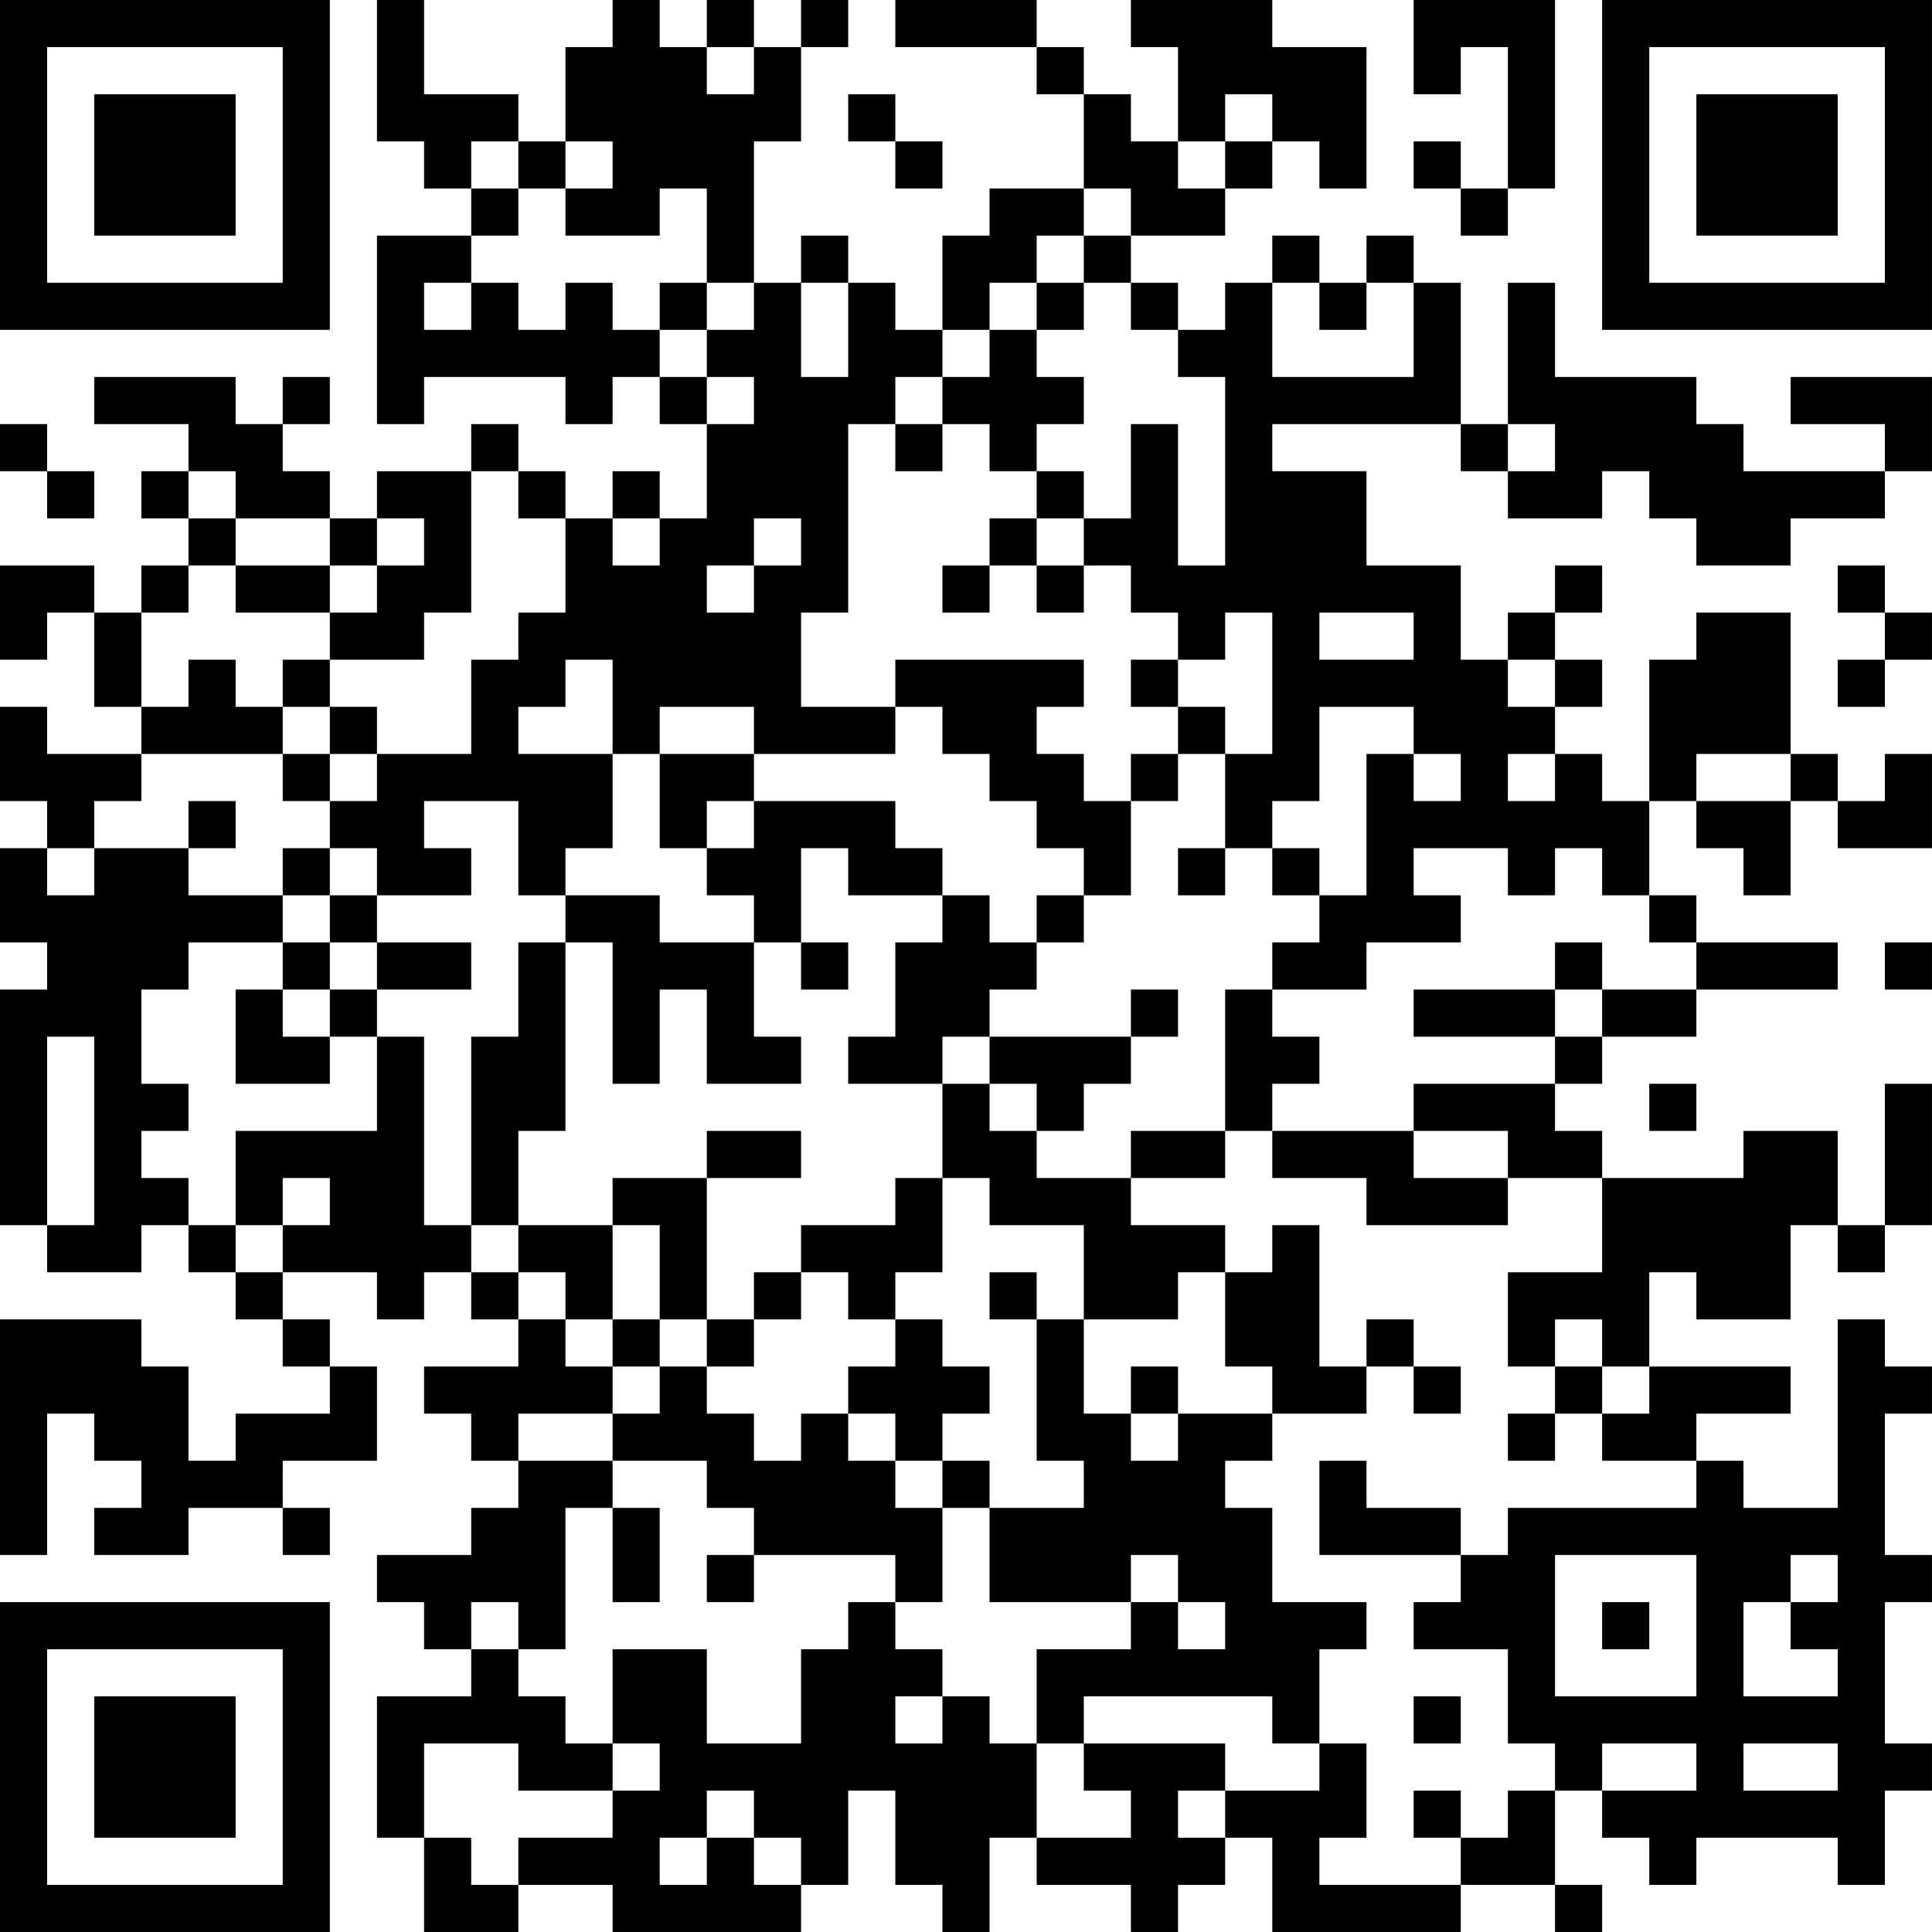 <?xml version="1.0" encoding="UTF-8"?>
<svg xmlns="http://www.w3.org/2000/svg" version="1.1" width="200" height="200" viewBox="0 0 200 200"><rect x="0" y="0" width="200" height="200" fill="#ffffff"/><g transform="scale(4.878)"><g transform="translate(0,0)"><path fill-rule="evenodd" d="M8 0L8 3L9 3L9 4L10 4L10 5L8 5L8 9L9 9L9 8L12 8L12 9L13 9L13 8L14 8L14 9L15 9L15 11L14 11L14 10L13 10L13 11L12 11L12 10L11 10L11 9L10 9L10 10L8 10L8 11L7 11L7 10L6 10L6 9L7 9L7 8L6 8L6 9L5 9L5 8L2 8L2 9L4 9L4 10L3 10L3 11L4 11L4 12L3 12L3 13L2 13L2 12L0 12L0 14L1 14L1 13L2 13L2 15L3 15L3 16L1 16L1 15L0 15L0 17L1 17L1 18L0 18L0 20L1 20L1 21L0 21L0 26L1 26L1 27L3 27L3 26L4 26L4 27L5 27L5 28L6 28L6 29L7 29L7 30L5 30L5 31L4 31L4 29L3 29L3 28L0 28L0 33L1 33L1 30L2 30L2 31L3 31L3 32L2 32L2 33L4 33L4 32L6 32L6 33L7 33L7 32L6 32L6 31L8 31L8 29L7 29L7 28L6 28L6 27L8 27L8 28L9 28L9 27L10 27L10 28L11 28L11 29L9 29L9 30L10 30L10 31L11 31L11 32L10 32L10 33L8 33L8 34L9 34L9 35L10 35L10 36L8 36L8 39L9 39L9 41L11 41L11 40L13 40L13 41L17 41L17 40L18 40L18 38L19 38L19 40L20 40L20 41L21 41L21 39L22 39L22 40L24 40L24 41L25 41L25 40L26 40L26 39L27 39L27 41L31 41L31 40L33 40L33 41L34 41L34 40L33 40L33 38L34 38L34 39L35 39L35 40L36 40L36 39L39 39L39 40L40 40L40 38L41 38L41 37L40 37L40 34L41 34L41 33L40 33L40 30L41 30L41 29L40 29L40 28L39 28L39 32L37 32L37 31L36 31L36 30L38 30L38 29L35 29L35 27L36 27L36 28L38 28L38 26L39 26L39 27L40 27L40 26L41 26L41 23L40 23L40 26L39 26L39 24L37 24L37 25L34 25L34 24L33 24L33 23L34 23L34 22L36 22L36 21L39 21L39 20L36 20L36 19L35 19L35 17L36 17L36 18L37 18L37 19L38 19L38 17L39 17L39 18L41 18L41 16L40 16L40 17L39 17L39 16L38 16L38 13L36 13L36 14L35 14L35 17L34 17L34 16L33 16L33 15L34 15L34 14L33 14L33 13L34 13L34 12L33 12L33 13L32 13L32 14L31 14L31 12L29 12L29 10L27 10L27 9L31 9L31 10L32 10L32 11L34 11L34 10L35 10L35 11L36 11L36 12L38 12L38 11L40 11L40 10L41 10L41 8L38 8L38 9L40 9L40 10L37 10L37 9L36 9L36 8L33 8L33 6L32 6L32 9L31 9L31 6L30 6L30 5L29 5L29 6L28 6L28 5L27 5L27 6L26 6L26 7L25 7L25 6L24 6L24 5L26 5L26 4L27 4L27 3L28 3L28 4L29 4L29 1L27 1L27 0L24 0L24 1L25 1L25 3L24 3L24 2L23 2L23 1L22 1L22 0L19 0L19 1L22 1L22 2L23 2L23 4L21 4L21 5L20 5L20 7L19 7L19 6L18 6L18 5L17 5L17 6L16 6L16 3L17 3L17 1L18 1L18 0L17 0L17 1L16 1L16 0L15 0L15 1L14 1L14 0L13 0L13 1L12 1L12 3L11 3L11 2L9 2L9 0ZM30 0L30 2L31 2L31 1L32 1L32 4L31 4L31 3L30 3L30 4L31 4L31 5L32 5L32 4L33 4L33 0ZM15 1L15 2L16 2L16 1ZM18 2L18 3L19 3L19 4L20 4L20 3L19 3L19 2ZM26 2L26 3L25 3L25 4L26 4L26 3L27 3L27 2ZM10 3L10 4L11 4L11 5L10 5L10 6L9 6L9 7L10 7L10 6L11 6L11 7L12 7L12 6L13 6L13 7L14 7L14 8L15 8L15 9L16 9L16 8L15 8L15 7L16 7L16 6L15 6L15 4L14 4L14 5L12 5L12 4L13 4L13 3L12 3L12 4L11 4L11 3ZM23 4L23 5L22 5L22 6L21 6L21 7L20 7L20 8L19 8L19 9L18 9L18 13L17 13L17 15L19 15L19 16L16 16L16 15L14 15L14 16L13 16L13 14L12 14L12 15L11 15L11 16L13 16L13 18L12 18L12 19L11 19L11 17L9 17L9 18L10 18L10 19L8 19L8 18L7 18L7 17L8 17L8 16L10 16L10 14L11 14L11 13L12 13L12 11L11 11L11 10L10 10L10 13L9 13L9 14L7 14L7 13L8 13L8 12L9 12L9 11L8 11L8 12L7 12L7 11L5 11L5 10L4 10L4 11L5 11L5 12L4 12L4 13L3 13L3 15L4 15L4 14L5 14L5 15L6 15L6 16L3 16L3 17L2 17L2 18L1 18L1 19L2 19L2 18L4 18L4 19L6 19L6 20L4 20L4 21L3 21L3 23L4 23L4 24L3 24L3 25L4 25L4 26L5 26L5 27L6 27L6 26L7 26L7 25L6 25L6 26L5 26L5 24L8 24L8 22L9 22L9 26L10 26L10 27L11 27L11 28L12 28L12 29L13 29L13 30L11 30L11 31L13 31L13 32L12 32L12 35L11 35L11 34L10 34L10 35L11 35L11 36L12 36L12 37L13 37L13 38L11 38L11 37L9 37L9 39L10 39L10 40L11 40L11 39L13 39L13 38L14 38L14 37L13 37L13 35L15 35L15 37L17 37L17 35L18 35L18 34L19 34L19 35L20 35L20 36L19 36L19 37L20 37L20 36L21 36L21 37L22 37L22 39L24 39L24 38L23 38L23 37L26 37L26 38L25 38L25 39L26 39L26 38L28 38L28 37L29 37L29 39L28 39L28 40L31 40L31 39L32 39L32 38L33 38L33 37L32 37L32 35L30 35L30 34L31 34L31 33L32 33L32 32L36 32L36 31L34 31L34 30L35 30L35 29L34 29L34 28L33 28L33 29L32 29L32 27L34 27L34 25L32 25L32 24L30 24L30 23L33 23L33 22L34 22L34 21L36 21L36 20L35 20L35 19L34 19L34 18L33 18L33 19L32 19L32 18L30 18L30 19L31 19L31 20L29 20L29 21L27 21L27 20L28 20L28 19L29 19L29 16L30 16L30 17L31 17L31 16L30 16L30 15L28 15L28 17L27 17L27 18L26 18L26 16L27 16L27 13L26 13L26 14L25 14L25 13L24 13L24 12L23 12L23 11L24 11L24 9L25 9L25 12L26 12L26 8L25 8L25 7L24 7L24 6L23 6L23 5L24 5L24 4ZM14 6L14 7L15 7L15 6ZM17 6L17 8L18 8L18 6ZM22 6L22 7L21 7L21 8L20 8L20 9L19 9L19 10L20 10L20 9L21 9L21 10L22 10L22 11L21 11L21 12L20 12L20 13L21 13L21 12L22 12L22 13L23 13L23 12L22 12L22 11L23 11L23 10L22 10L22 9L23 9L23 8L22 8L22 7L23 7L23 6ZM27 6L27 8L30 8L30 6L29 6L29 7L28 7L28 6ZM0 9L0 10L1 10L1 11L2 11L2 10L1 10L1 9ZM32 9L32 10L33 10L33 9ZM13 11L13 12L14 12L14 11ZM16 11L16 12L15 12L15 13L16 13L16 12L17 12L17 11ZM5 12L5 13L7 13L7 12ZM39 12L39 13L40 13L40 14L39 14L39 15L40 15L40 14L41 14L41 13L40 13L40 12ZM28 13L28 14L30 14L30 13ZM6 14L6 15L7 15L7 16L6 16L6 17L7 17L7 16L8 16L8 15L7 15L7 14ZM19 14L19 15L20 15L20 16L21 16L21 17L22 17L22 18L23 18L23 19L22 19L22 20L21 20L21 19L20 19L20 18L19 18L19 17L16 17L16 16L14 16L14 18L15 18L15 19L16 19L16 20L14 20L14 19L12 19L12 20L11 20L11 22L10 22L10 26L11 26L11 27L12 27L12 28L13 28L13 29L14 29L14 30L13 30L13 31L15 31L15 32L16 32L16 33L15 33L15 34L16 34L16 33L19 33L19 34L20 34L20 32L21 32L21 34L24 34L24 35L22 35L22 37L23 37L23 36L27 36L27 37L28 37L28 35L29 35L29 34L27 34L27 32L26 32L26 31L27 31L27 30L29 30L29 29L30 29L30 30L31 30L31 29L30 29L30 28L29 28L29 29L28 29L28 26L27 26L27 27L26 27L26 26L24 26L24 25L26 25L26 24L27 24L27 25L29 25L29 26L32 26L32 25L30 25L30 24L27 24L27 23L28 23L28 22L27 22L27 21L26 21L26 24L24 24L24 25L22 25L22 24L23 24L23 23L24 23L24 22L25 22L25 21L24 21L24 22L21 22L21 21L22 21L22 20L23 20L23 19L24 19L24 17L25 17L25 16L26 16L26 15L25 15L25 14L24 14L24 15L25 15L25 16L24 16L24 17L23 17L23 16L22 16L22 15L23 15L23 14ZM32 14L32 15L33 15L33 14ZM32 16L32 17L33 17L33 16ZM36 16L36 17L38 17L38 16ZM4 17L4 18L5 18L5 17ZM15 17L15 18L16 18L16 17ZM6 18L6 19L7 19L7 20L6 20L6 21L5 21L5 23L7 23L7 22L8 22L8 21L10 21L10 20L8 20L8 19L7 19L7 18ZM17 18L17 20L16 20L16 22L17 22L17 23L15 23L15 21L14 21L14 23L13 23L13 20L12 20L12 24L11 24L11 26L13 26L13 28L14 28L14 29L15 29L15 30L16 30L16 31L17 31L17 30L18 30L18 31L19 31L19 32L20 32L20 31L21 31L21 32L23 32L23 31L22 31L22 28L23 28L23 30L24 30L24 31L25 31L25 30L27 30L27 29L26 29L26 27L25 27L25 28L23 28L23 26L21 26L21 25L20 25L20 23L21 23L21 24L22 24L22 23L21 23L21 22L20 22L20 23L18 23L18 22L19 22L19 20L20 20L20 19L18 19L18 18ZM25 18L25 19L26 19L26 18ZM27 18L27 19L28 19L28 18ZM7 20L7 21L6 21L6 22L7 22L7 21L8 21L8 20ZM17 20L17 21L18 21L18 20ZM33 20L33 21L30 21L30 22L33 22L33 21L34 21L34 20ZM40 20L40 21L41 21L41 20ZM1 22L1 26L2 26L2 22ZM35 23L35 24L36 24L36 23ZM15 24L15 25L13 25L13 26L14 26L14 28L15 28L15 29L16 29L16 28L17 28L17 27L18 27L18 28L19 28L19 29L18 29L18 30L19 30L19 31L20 31L20 30L21 30L21 29L20 29L20 28L19 28L19 27L20 27L20 25L19 25L19 26L17 26L17 27L16 27L16 28L15 28L15 25L17 25L17 24ZM21 27L21 28L22 28L22 27ZM24 29L24 30L25 30L25 29ZM33 29L33 30L32 30L32 31L33 31L33 30L34 30L34 29ZM28 31L28 33L31 33L31 32L29 32L29 31ZM13 32L13 34L14 34L14 32ZM24 33L24 34L25 34L25 35L26 35L26 34L25 34L25 33ZM33 33L33 36L36 36L36 33ZM38 33L38 34L37 34L37 36L39 36L39 35L38 35L38 34L39 34L39 33ZM34 34L34 35L35 35L35 34ZM30 36L30 37L31 37L31 36ZM34 37L34 38L36 38L36 37ZM37 37L37 38L39 38L39 37ZM15 38L15 39L14 39L14 40L15 40L15 39L16 39L16 40L17 40L17 39L16 39L16 38ZM30 38L30 39L31 39L31 38ZM0 0L0 7L7 7L7 0ZM1 1L1 6L6 6L6 1ZM2 2L2 5L5 5L5 2ZM34 0L34 7L41 7L41 0ZM35 1L35 6L40 6L40 1ZM36 2L36 5L39 5L39 2ZM0 34L0 41L7 41L7 34ZM1 35L1 40L6 40L6 35ZM2 36L2 39L5 39L5 36Z" fill="#000000"/></g></g></svg>

